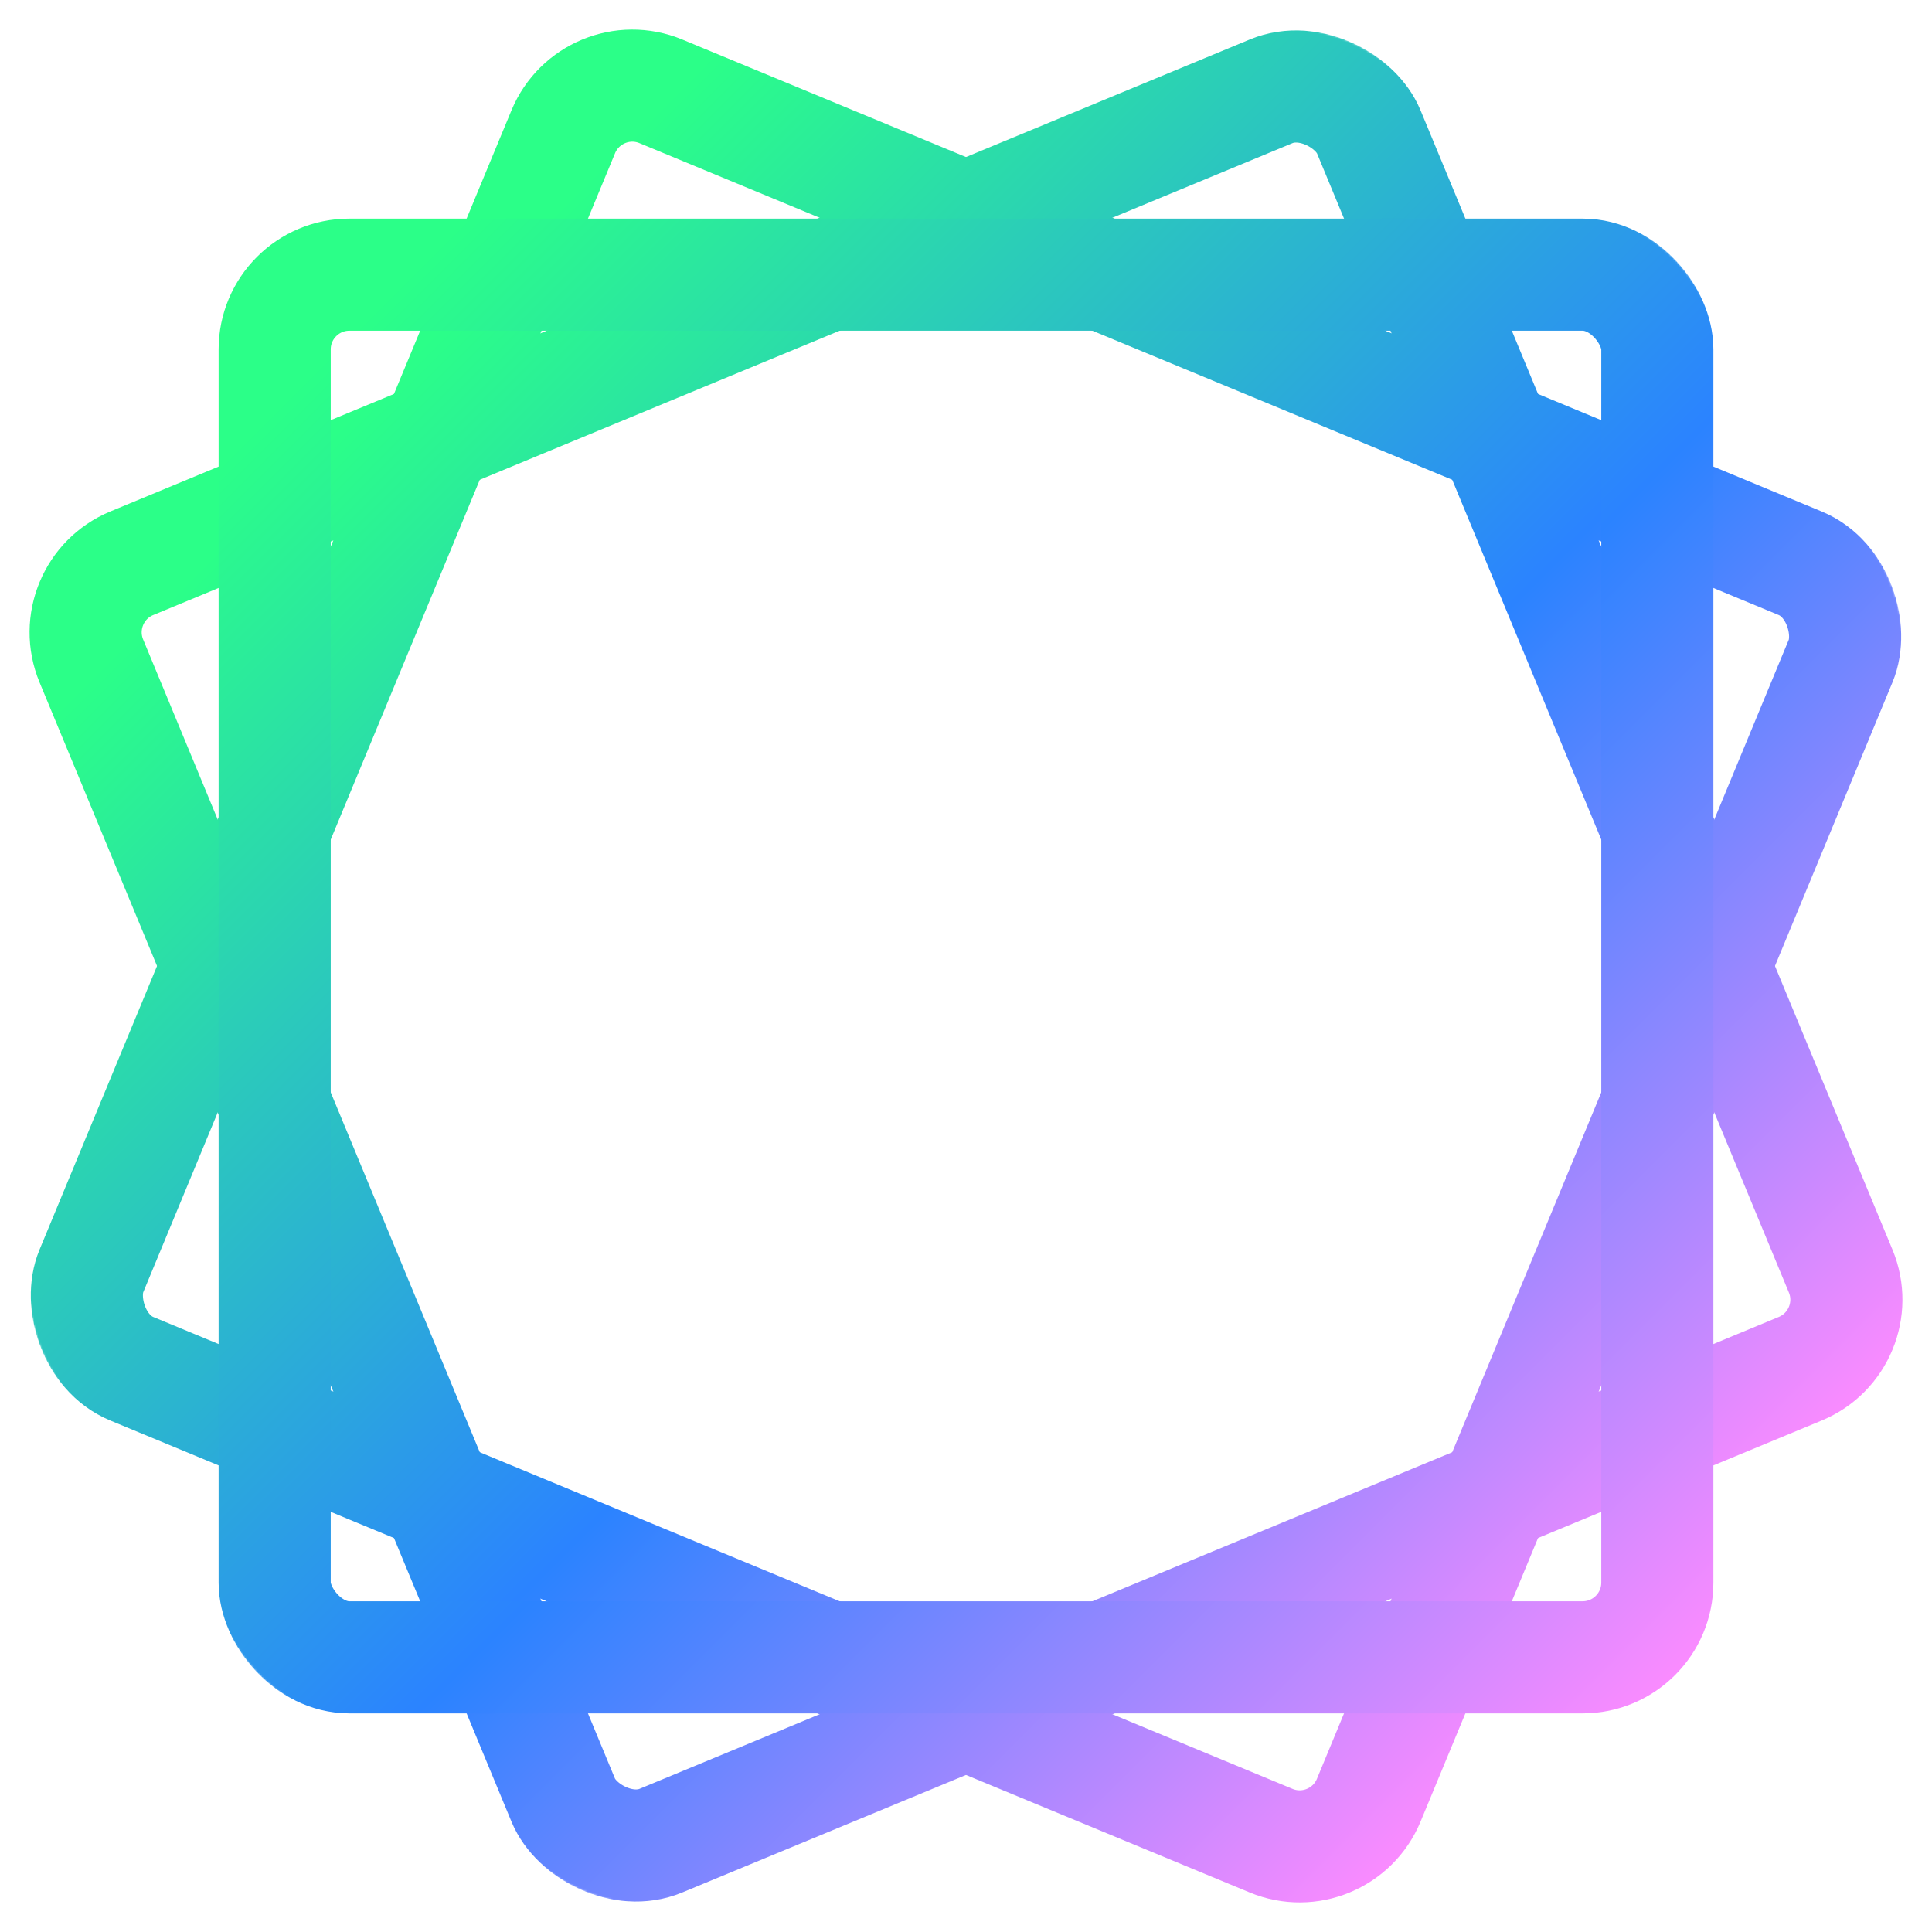 <?xml version="1.0" encoding="UTF-8"?>
<svg id="Logo_gradient_type_3" xmlns="http://www.w3.org/2000/svg" xmlns:xlink="http://www.w3.org/1999/xlink" viewBox="0 0 1034 1034">
  <defs>
    <style>
      .cls-1 {
        mask: url(#mask);
      }

      .cls-2 {
        stroke: #fff;
      }

      .cls-2, .cls-3, .cls-4, .cls-5, .cls-6 {
        fill: none;
        stroke-miterlimit: 10;
      }

      .cls-2, .cls-3, .cls-4, .cls-6 {
        stroke-width: 60px;
      }

      .cls-3 {
        stroke: url(#linear-gradient-2);
      }

      .cls-4 {
        stroke: url(#linear-gradient-3);
      }

      .cls-5 {
        stroke: #000;
        stroke-width: 10px;
      }

      .cls-6 {
        stroke: url(#linear-gradient);
      }
    </style>
    <mask id="mask" x="13.83" y="13.83" width="1006.33" height="1006.33" maskUnits="userSpaceOnUse">
      <g>
        <rect id="_x33__inner" class="cls-2" x="147" y="147" width="740" height="740" rx="40" ry="40" transform="translate(237.2 -158.49) rotate(22.5)"/>
        <rect class="cls-5" x="179.5" y="179.5" width="675" height="675" rx="10.03" ry="10.03" transform="translate(237.2 -158.49) rotate(22.5)"/>
        <rect class="cls-5" x="117" y="117" width="800" height="800" rx="79.85" ry="79.85" transform="translate(237.2 -158.49) rotate(22.5)"/>
        <rect id="_x33__inner-2" data-name="_x33__inner" class="cls-2" x="147" y="147" width="740" height="740" rx="40" ry="40" transform="translate(-158.49 237.2) rotate(-22.5)"/>
        <rect class="cls-5" x="179.5" y="179.5" width="675" height="675" rx="10.03" ry="10.03" transform="translate(-158.49 237.2) rotate(-22.5)"/>
        <rect class="cls-5" x="117" y="117" width="800" height="800" rx="79.85" ry="79.85" transform="translate(-158.49 237.2) rotate(-22.5)"/>
        <rect id="_x33__inner-3" data-name="_x33__inner" class="cls-2" x="147" y="147" width="740" height="740" rx="40" ry="40"/>
        <rect class="cls-5" x="179.5" y="179.5" width="675" height="675" rx="10.03" ry="10.03"/>
        <rect class="cls-5" x="117" y="117" width="800" height="800" rx="79.85" ry="79.85"/>
      </g>
    </mask>
    <linearGradient id="linear-gradient" x1="53.97" y1="325.21" x2="980.03" y2="708.79" gradientUnits="userSpaceOnUse">
      <stop offset=".06" stop-color="#2bff88"/>
      <stop offset=".57" stop-color="#2b83ff"/>
      <stop offset="1" stop-color="#fa8bff"/>
    </linearGradient>
    <linearGradient id="linear-gradient-2" x1="325.21" y1="53.97" x2="708.79" y2="980.03" xlink:href="#linear-gradient"/>
    <linearGradient id="linear-gradient-3" x1="137.5" y1="137.5" x2="896.5" y2="896.5" xlink:href="#linear-gradient"/>
  </defs>
  <g class="cls-1">
    <g>
      <rect id="_x33__inner-4" data-name="_x33__inner" class="cls-6" x="147" y="147" width="740" height="740" rx="40" ry="40" transform="translate(237.2 -158.49) rotate(22.5)"/>
      <rect id="_x33__inner-5" data-name="_x33__inner" class="cls-3" x="147" y="147" width="740" height="740" rx="40" ry="40" transform="translate(-158.49 237.2) rotate(-22.5)"/>
      <rect id="_x33__inner-6" data-name="_x33__inner" class="cls-4" x="147" y="147" width="740" height="740" rx="40" ry="40"/>
    </g>
  </g>
</svg>